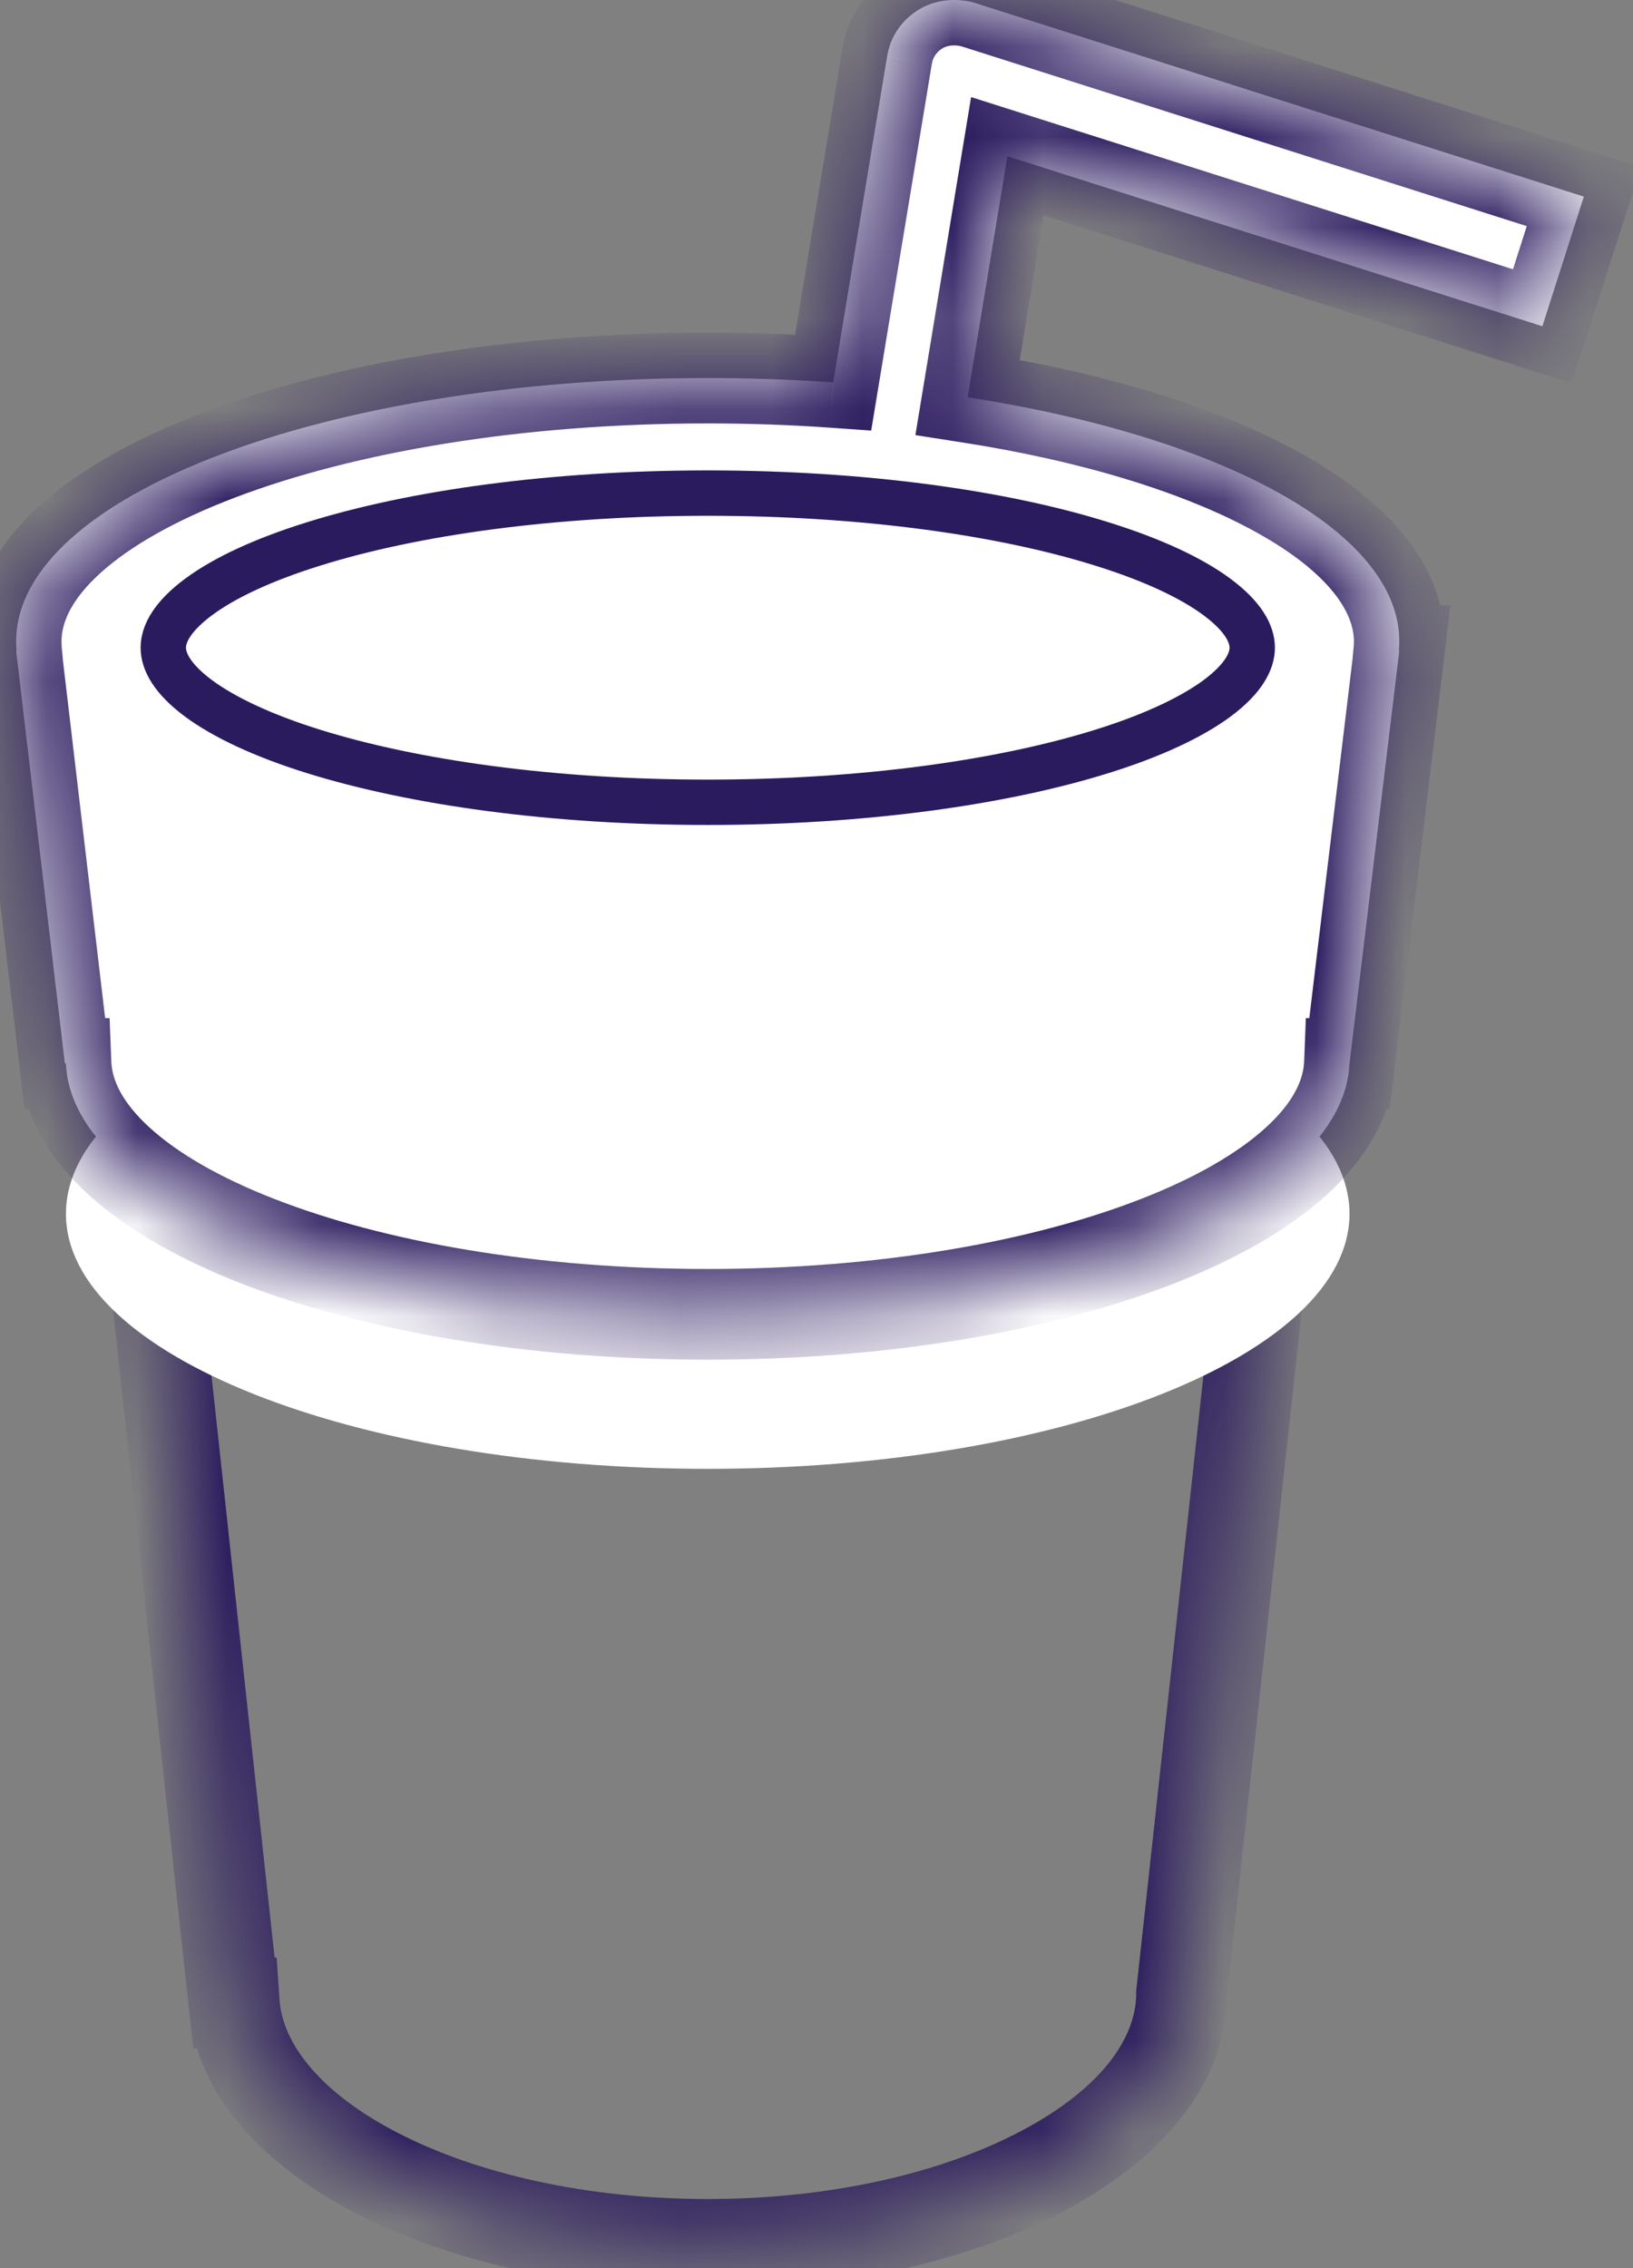 <?xml version="1.0" encoding="UTF-8"?>
<svg xmlns="http://www.w3.org/2000/svg" width="18" height="25" viewBox="0 0 18 25" fill="none">
  <rect x="0" y="0" width="18" height="25" fill="#808080" stroke="none"/>
  <mask id="path-1-inside-1_202_6849" fill="white">
    <path fill-rule="evenodd" clip-rule="evenodd" d="M2.582 22.076H2.578L1.035 7.847H14.567L13.024 21.971C13.024 21.972 13.024 21.972 13.024 21.973C13.024 23.5 10.686 24.738 7.801 24.738C4.982 24.738 2.684 23.555 2.582 22.076Z"></path>
  </mask>
  <path d="M2.582 22.076L3.081 22.041L3.049 21.576H2.582V22.076ZM2.578 22.076L2.081 22.13L2.13 22.576H2.578V22.076ZM1.035 7.847V7.347H0.478L0.538 7.901L1.035 7.847ZM14.567 7.847L15.064 7.901L15.124 7.347H14.567V7.847ZM13.024 21.971L12.527 21.917L12.524 21.944V21.971H13.024ZM2.582 21.576H2.578V22.576H2.582V21.576ZM3.075 22.022L1.532 7.793L0.538 7.901L2.081 22.13L3.075 22.022ZM1.035 8.347H14.567V7.347H1.035V8.347ZM14.07 7.793L12.527 21.917L13.521 22.025L15.064 7.901L14.07 7.793ZM13.524 21.973C13.524 21.972 13.524 21.972 13.524 21.971C13.524 21.971 13.524 21.971 13.524 21.971H12.524C12.524 21.971 12.524 21.972 12.524 21.972C12.524 21.973 12.524 21.973 12.524 21.973H13.524ZM7.801 25.238C9.308 25.238 10.698 24.916 11.728 24.37C12.737 23.836 13.524 23.013 13.524 21.973H12.524C12.524 22.46 12.142 23.02 11.26 23.486C10.401 23.942 9.179 24.238 7.801 24.238V25.238ZM2.083 22.11C2.152 23.11 2.944 23.895 3.945 24.407C4.968 24.93 6.328 25.238 7.801 25.238V24.238C6.455 24.238 5.257 23.955 4.4 23.517C3.522 23.067 3.114 22.521 3.081 22.041L2.083 22.11Z" fill="#2A1A5E" mask="url(#path-1-inside-1_202_6849)"></path>
  <path d="M7.801 16.19C11.708 16.19 14.875 14.931 14.875 13.379C14.875 11.826 11.708 10.567 7.801 10.567C3.894 10.567 0.727 11.826 0.727 13.379C0.727 14.931 3.894 16.19 7.801 16.19Z" fill="white"></path>
  <mask id="path-4-inside-2_202_6849" fill="white">
    <path fill-rule="evenodd" clip-rule="evenodd" d="M10.666 4.379C13.456 4.811 15.424 5.853 15.424 7.07C15.424 7.105 15.422 7.139 15.419 7.173H15.424L14.875 11.722H14.874C14.813 13.253 11.669 14.487 7.801 14.487C3.932 14.487 0.789 13.253 0.727 11.722H0.715L0.178 7.173H0.182C0.179 7.139 0.178 7.105 0.178 7.07C0.178 5.467 3.591 4.167 7.801 4.167C8.273 4.167 8.735 4.184 9.184 4.215L9.778 0.624C9.812 0.407 9.938 0.224 10.121 0.11C10.304 -0.004 10.532 -0.027 10.738 0.03L17.458 2.167L17.001 3.596L11.104 1.722L10.666 4.379Z"></path>
  </mask>
  <path fill-rule="evenodd" clip-rule="evenodd" d="M10.666 4.379C13.456 4.811 15.424 5.853 15.424 7.07C15.424 7.105 15.422 7.139 15.419 7.173H15.424L14.875 11.722H14.874C14.813 13.253 11.669 14.487 7.801 14.487C3.932 14.487 0.789 13.253 0.727 11.722H0.715L0.178 7.173H0.182C0.179 7.139 0.178 7.105 0.178 7.07C0.178 5.467 3.591 4.167 7.801 4.167C8.273 4.167 8.735 4.184 9.184 4.215L9.778 0.624C9.812 0.407 9.938 0.224 10.121 0.11C10.304 -0.004 10.532 -0.027 10.738 0.03L17.458 2.167L17.001 3.596L11.104 1.722L10.666 4.379Z" fill="white"></path>
  <path d="M10.666 4.379L10.172 4.298L10.09 4.796L10.589 4.874L10.666 4.379ZM15.419 7.173L14.921 7.128L14.871 7.673H15.419V7.173ZM15.424 7.173L15.92 7.233L15.987 6.673H15.424V7.173ZM14.875 11.722V12.222H15.318L15.371 11.781L14.875 11.722ZM14.874 11.722V11.222H14.394L14.375 11.702L14.874 11.722ZM0.727 11.722L1.227 11.702L1.208 11.222H0.727V11.722ZM0.715 11.722L0.218 11.78L0.27 12.222H0.715V11.722ZM0.178 7.173V6.673H-0.385L-0.319 7.232L0.178 7.173ZM0.182 7.173V7.673H0.73L0.68 7.128L0.182 7.173ZM9.184 4.215L9.149 4.714L9.603 4.746L9.677 4.297L9.184 4.215ZM9.778 0.624L10.271 0.706L10.272 0.702L9.778 0.624ZM10.121 0.11L10.386 0.534L10.386 0.534L10.121 0.11ZM10.738 0.03L10.889 -0.446L10.881 -0.449L10.872 -0.452L10.738 0.03ZM17.458 2.167L17.934 2.32L18.087 1.843L17.61 1.691L17.458 2.167ZM17.001 3.596L16.849 4.072L17.325 4.223L17.477 3.748L17.001 3.596ZM11.104 1.722L11.255 1.245L10.704 1.07L10.61 1.64L11.104 1.722ZM10.589 4.874C11.949 5.084 13.076 5.439 13.848 5.867C14.652 6.313 14.924 6.749 14.924 7.07H15.924C15.924 6.174 15.211 5.48 14.334 4.993C13.424 4.488 12.172 4.106 10.742 3.885L10.589 4.874ZM14.924 7.07C14.924 7.089 14.923 7.109 14.921 7.128L15.917 7.219C15.921 7.169 15.924 7.12 15.924 7.07H14.924ZM15.419 7.673H15.424V6.673H15.419V7.673ZM14.927 7.113L14.379 11.662L15.371 11.781L15.92 7.233L14.927 7.113ZM14.875 11.222H14.874V12.222H14.875V11.222ZM14.375 11.702C14.366 11.906 14.254 12.154 13.951 12.43C13.647 12.707 13.187 12.977 12.583 13.213C11.377 13.685 9.688 13.987 7.801 13.987V14.987C9.782 14.987 11.599 14.672 12.947 14.145C13.62 13.881 14.2 13.556 14.624 13.17C15.047 12.784 15.351 12.303 15.374 11.742L14.375 11.702ZM7.801 13.987C5.913 13.987 4.225 13.685 3.019 13.213C2.414 12.977 1.955 12.707 1.651 12.43C1.347 12.154 1.235 11.906 1.227 11.702L0.228 11.742C0.25 12.303 0.554 12.784 0.978 13.17C1.402 13.556 1.981 13.881 2.654 14.145C4.002 14.672 5.82 14.987 7.801 14.987V13.987ZM0.727 11.222H0.715V12.222H0.727V11.222ZM1.211 11.663L0.674 7.114L-0.319 7.232L0.218 11.78L1.211 11.663ZM0.178 7.673H0.182V6.673H0.178V7.673ZM0.68 7.128C0.679 7.109 0.678 7.089 0.678 7.07H-0.322C-0.322 7.12 -0.32 7.169 -0.316 7.219L0.68 7.128ZM0.678 7.07C0.678 6.861 0.787 6.604 1.111 6.312C1.435 6.02 1.932 5.735 2.588 5.485C3.898 4.986 5.74 4.667 7.801 4.667V3.667C5.651 3.667 3.682 3.998 2.232 4.55C1.509 4.826 0.89 5.166 0.442 5.569C-0.005 5.972 -0.322 6.478 -0.322 7.07H0.678ZM7.801 4.667C8.261 4.667 8.712 4.683 9.149 4.714L9.218 3.716C8.758 3.684 8.284 3.667 7.801 3.667V4.667ZM9.677 4.297L10.271 0.706L9.285 0.543L8.69 4.133L9.677 4.297ZM10.272 0.702C10.283 0.634 10.321 0.575 10.386 0.534L9.856 -0.314C9.555 -0.126 9.342 0.181 9.284 0.546L10.272 0.702ZM10.386 0.534C10.436 0.503 10.517 0.488 10.604 0.512L10.872 -0.452C10.547 -0.542 10.171 -0.511 9.856 -0.314L10.386 0.534ZM10.586 0.507L17.306 2.644L17.61 1.691L10.889 -0.446L10.586 0.507ZM16.982 2.015L16.525 3.443L17.477 3.748L17.934 2.32L16.982 2.015ZM17.152 3.119L11.255 1.245L10.952 2.198L16.849 4.072L17.152 3.119ZM10.61 1.64L10.172 4.298L11.159 4.461L11.597 1.803L10.61 1.64Z" fill="#2A1A5E" mask="url(#path-4-inside-2_202_6849)"></path>
  <path d="M13.803 7.139C13.803 7.292 13.703 7.484 13.413 7.699C13.128 7.909 12.699 8.11 12.147 8.282C11.046 8.626 9.509 8.843 7.801 8.843C6.093 8.843 4.557 8.626 3.455 8.282C2.903 8.11 2.475 7.909 2.19 7.699C1.9 7.484 1.8 7.292 1.8 7.139C1.8 6.986 1.9 6.794 2.19 6.579C2.475 6.368 2.903 6.168 3.455 5.996C4.557 5.651 6.093 5.435 7.801 5.435C9.509 5.435 11.046 5.651 12.147 5.996C12.699 6.168 13.128 6.368 13.413 6.579C13.703 6.794 13.803 6.986 13.803 7.139Z" fill="white" stroke="#2A1A5E" stroke-width="0.5"></path>
</svg>
